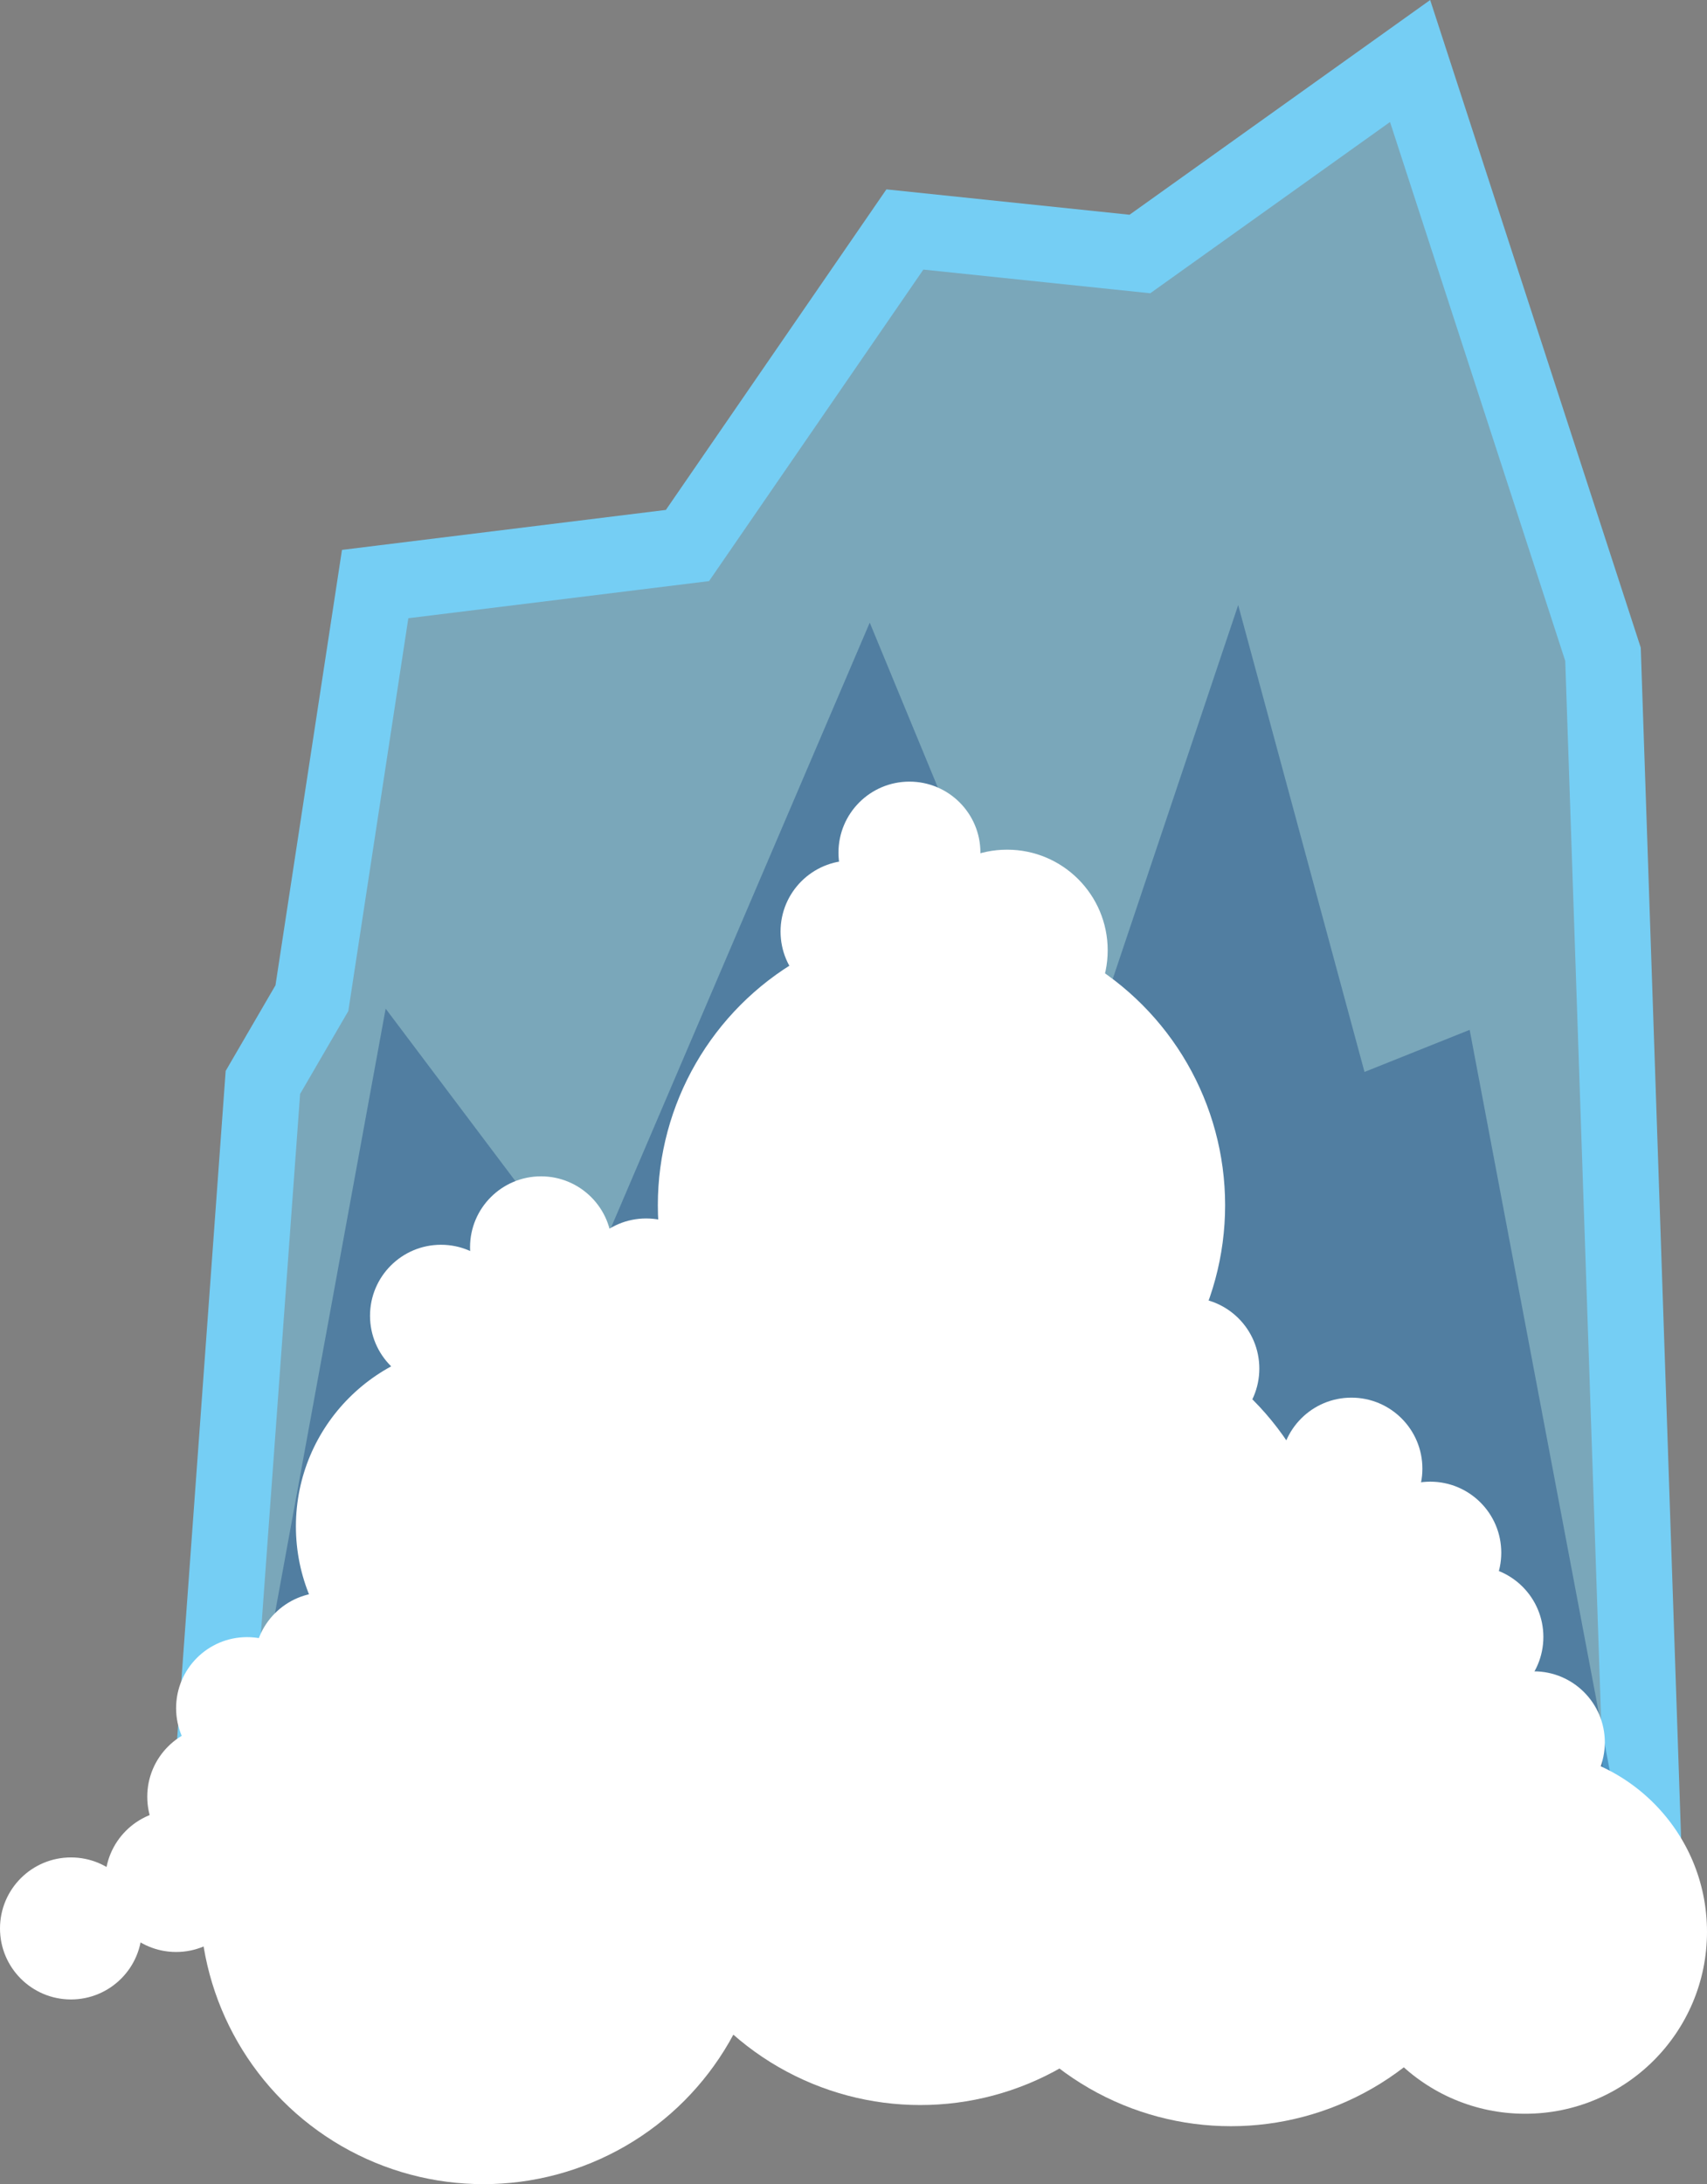 <?xml version="1.0" encoding="iso-8859-1"?>
<!-- Generator: Adobe Illustrator 18.0.0, SVG Export Plug-In . SVG Version: 6.00 Build 0)  -->
<!DOCTYPE svg PUBLIC "-//W3C//DTD SVG 1.1//EN" "http://www.w3.org/Graphics/SVG/1.1/DTD/svg11.dtd">
<svg version="1.1" id="Layer_1" xmlns="http://www.w3.org/2000/svg" xmlns:xlink="http://www.w3.org/1999/xlink" x="0px" y="0px"
	 viewBox="45.364 86.691 67.464 86.279" style="enable-background:new 45.364 86.691 67.464 86.279;" xml:space="preserve">
<rect x="45.364" y="86.691" width="67.464" height="86.279" fill="#808080" stroke="none"/>
<path style="opacity:0.5;fill:#75CEF4;enable-background:new    ;" d="M53.395,161.892l2.359-32.443l1.937-3.328l2.5-16.358
	l12.343-1.523l8.593-12.484l9.288,0.969l10.679-7.624l7.624,23.436l1.664,49.083L53.395,161.892z"/>
<path style="fill:none;stroke:#75CEF4;stroke-width:3;stroke-miterlimit:10;" d="M53.395,161.892l2.359-32.443l1.937-3.328
	l2.5-16.358l12.343-1.523l8.593-12.484l9.288,0.969l10.679-7.624l7.624,23.436l1.664,49.083L53.395,161.892z"/>
<path style="opacity:0.36;fill:#0A3575;enable-background:new    ;" d="M54.231,161.338l6.375-34.802l8.039,10.679l11.093-25.928
	l7.906,19.132l6.656-19.827l4.992,18.444l4.156-1.664l6.375,33.693C109.829,161.064,54.918,161.338,54.231,161.338"/>
<g>
	<circle style="fill:#FFFFFF;" cx="105.641" cy="163.002" r="7.187"/>
	<circle style="fill:#FFFFFF;" cx="64.246" cy="146.987" r="7.187"/>
	<circle style="fill:#FFFFFF;" cx="64.472" cy="161.76" r="11.21"/>
	<circle style="fill:#FFFFFF;" cx="77.37" cy="146.987" r="11.21"/>
	<circle style="fill:#FFFFFF;" cx="81.737" cy="158.635" r="11.21"/>
	<circle style="fill:#FFFFFF;" cx="82.573" cy="134.3" r="11.21"/>
	<circle style="fill:#FFFFFF;" cx="94.009" cy="159.471" r="11.21"/>
	<circle style="fill:#FFFFFF;" cx="86.94" cy="149.901" r="11.21"/>
	<circle style="fill:#FFFFFF;" cx="52.325" cy="160.994" r="2.805"/>
	<circle style="fill:#FFFFFF;" cx="48.169" cy="162.869" r="2.805"/>
	<circle style="fill:#FFFFFF;" cx="53.989" cy="157.666" r="2.805"/>
	<circle style="fill:#FFFFFF;" cx="55.129" cy="154.166" r="2.805"/>
	<circle style="fill:#FFFFFF;" cx="66.464" cy="149.971" r="2.805"/>
	<circle style="fill:#FFFFFF;" cx="62.793" cy="138.667" r="2.805"/>
	<circle style="fill:#FFFFFF;" cx="58.215" cy="152.401" r="2.805"/>
	<circle style="fill:#FFFFFF;" cx="67.371" cy="140.331" r="2.805"/>
	<circle style="fill:#FFFFFF;" cx="66.746" cy="135.964" r="2.805"/>
	<circle style="fill:#FFFFFF;" cx="105.985" cy="155.518" r="2.805"/>
	<circle style="fill:#FFFFFF;" cx="98.564" cy="148.862" r="2.805"/>
	<circle style="fill:#FFFFFF;" cx="98.775" cy="144.706" r="2.805"/>
	<circle style="fill:#FFFFFF;" cx="103.556" cy="151.354" r="2.805"/>
	<circle style="fill:#FFFFFF;" cx="79.018" cy="123.489" r="2.805"/>
	<circle style="fill:#FFFFFF;" cx="70.902" cy="137.628" r="2.805"/>
	<circle style="fill:#FFFFFF;" cx="85.166" cy="124.231" r="3.976"/>
	<circle style="fill:#FFFFFF;" cx="81.307" cy="120.372" r="2.805"/>
	<circle style="fill:#FFFFFF;" cx="92.33" cy="140.753" r="2.805"/>
	<circle style="fill:#FFFFFF;" cx="101.892" cy="148.026" r="2.805"/>
</g>
</svg>

